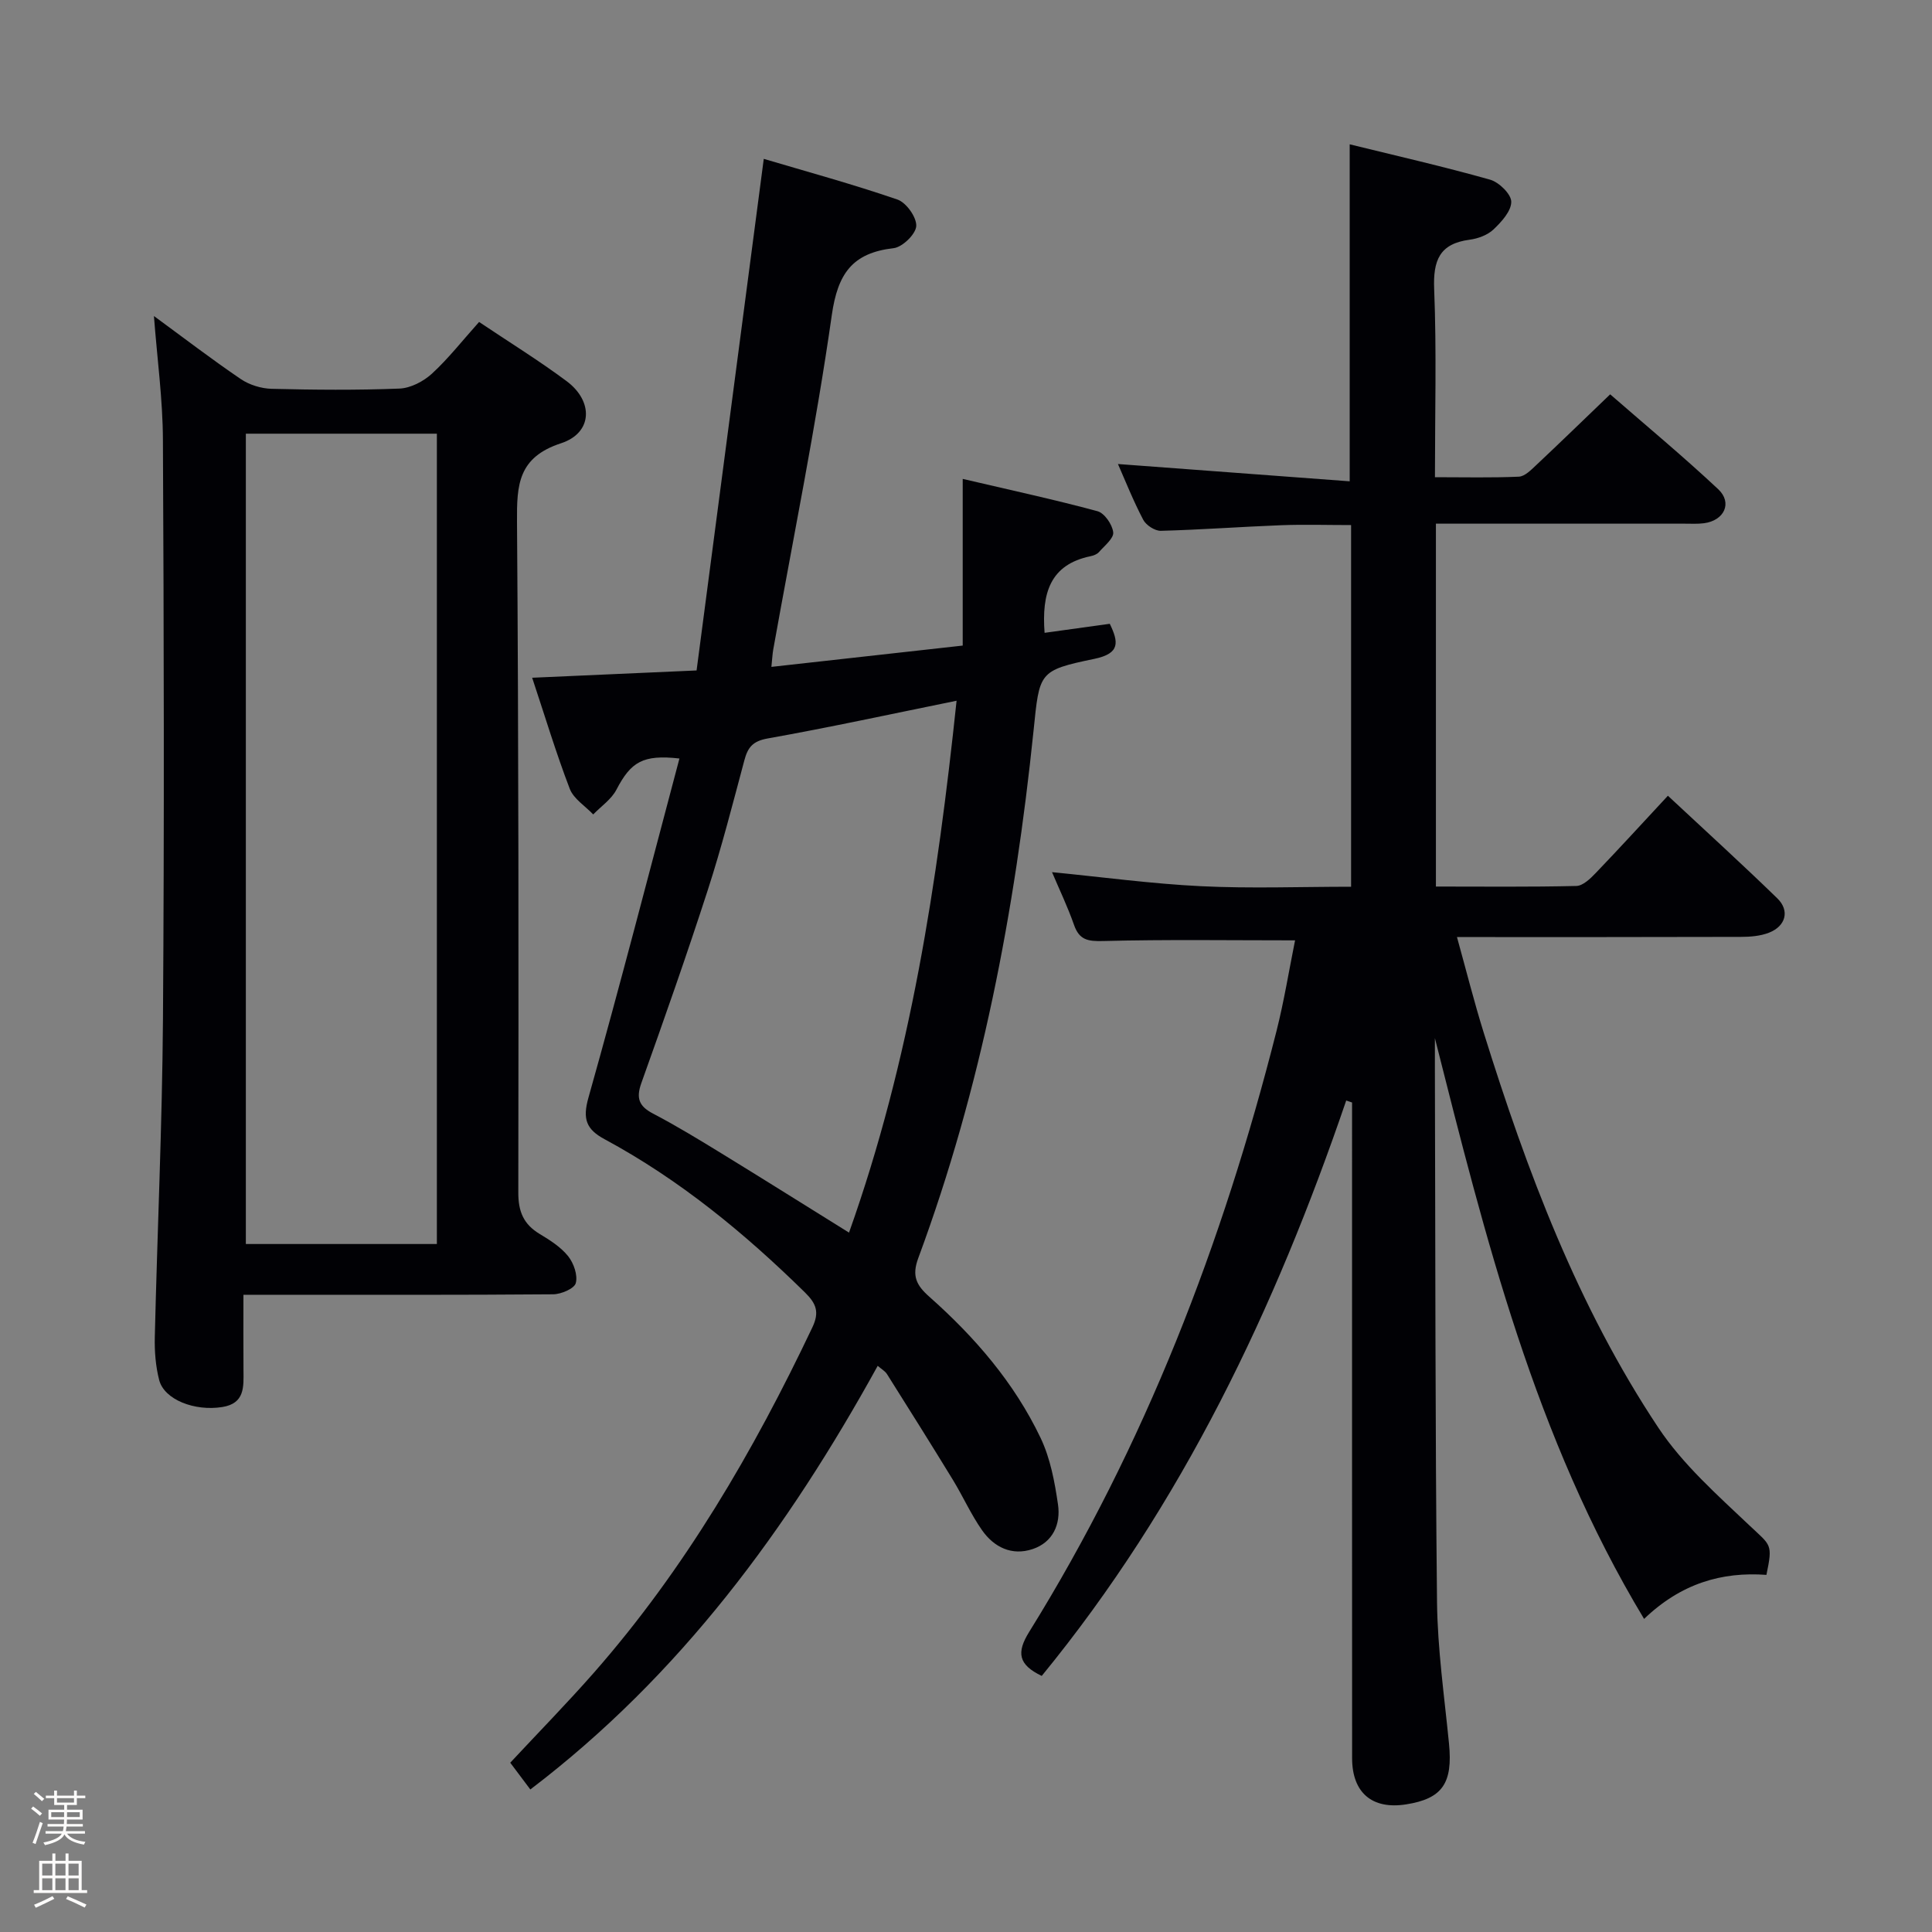<svg enable-background="new 0 0 400 400" viewBox="0 0 400 400" xmlns="http://www.w3.org/2000/svg"><rect x="0" y="0" width="400" height="400" fill="#808080" stroke="none"/><path d="m6.44 374.46.42-.45c.65.47 1.27.95 1.85 1.44l-.45.49c-.65-.56-1.25-1.06-1.82-1.48m.93 7.33-.63-.26c.55-1.36 1.05-2.8 1.52-4.33.19.1.38.19.59.27-.46 1.29-.95 2.73-1.48 4.32m-.38-10.38.44-.42c.43.34 1.01.82 1.74 1.44l-.49.49c-.53-.51-1.09-1.01-1.69-1.51m2.5.35h1.72v-1.04h.59v1.04h3.52v-1.04h.59v1.04h1.75v.53h-1.75v1.42h-2.03v.97h3.22v2.03h-3.24c0 .35-.01.66-.03.93h3.32v.53h-3.37c-.03.27-.08.58-.15.94h3.96v.53h-3.71c.67.92 1.93 1.48 3.79 1.68-.13.24-.23.44-.29.59-2.13-.38-3.48-1.08-4.04-2.12-.43.97-1.77 1.72-4.03 2.23-.09-.19-.2-.37-.33-.55 2.1-.42 3.37-1.03 3.81-1.83h-3.36v-.53h3.58c.08-.29.13-.61.16-.94h-3.33v-.53h3.39c.02-.27.04-.58.04-.93h-3.23v-2.03h3.25v-.97h-2.07v-1.42h-1.73zm1.12 3.44v1h2.65c.01-.3.02-.44.01-.4v-.25-.35zm1.19-2h3.52v-.91h-3.52zm4.71 2h-2.63v.59c0 .15-.01.28-.01.4h2.64z" fill="#fcfbfa"/><path d="m13.56 383.74h.63v1.52h2.72v6.07h1.13v.6h-11.06v-.6h1.13v-6.07h2.73v-1.52h.63v1.52h2.1v-1.52zm-2.69 8.83.38.56c-1.24.63-2.53 1.25-3.85 1.85-.1-.21-.21-.42-.34-.63 1.36-.55 2.63-1.15 3.81-1.78m-2.13-4.27h2.1v-2.45h-2.1zm0 3.04h2.1v-2.46h-2.1zm2.72-3.04h2.1v-2.45h-2.1zm0 3.04h2.1v-2.46h-2.1zm6.07 3.6c-1.41-.71-2.7-1.3-3.86-1.78l.35-.56c1.45.62 2.75 1.19 3.88 1.72zm-1.25-9.09h-2.1v2.45h2.1zm-2.09 5.49h2.1v-2.46h-2.1z" fill="#fcfbfa"/><g fill="#010105"><path d="m215.68 346.98c-4.84-2.32-5.28-4.81-2.59-9.13 23.96-38.59 40.07-80.47 51.19-124.36 1.58-6.24 2.6-12.62 3.85-18.8-13.52 0-26.65-.2-39.76.14-3.16.08-4.92-.22-6.01-3.35-1.3-3.72-3.02-7.29-4.55-10.91 10.5 1.03 20.65 2.41 30.86 2.91 10.26.5 20.57.11 31.06.11 0-25.27 0-49.88 0-74.88-4.94 0-9.71-.15-14.48.03-8.31.32-16.6.94-24.91 1.16-1.23.03-3.06-1.16-3.65-2.29-2.07-3.94-3.72-8.11-5.23-11.54 15.83 1.18 31.8 2.37 47.98 3.58 0-23.88 0-46.44 0-69.77 9.65 2.37 19.43 4.6 29.07 7.32 1.84.52 4.36 2.98 4.38 4.56.02 1.93-2.01 4.16-3.66 5.73-1.24 1.18-3.22 1.91-4.96 2.14-6.27.82-7.58 4.32-7.34 10.25.51 12.77.16 25.57.16 38.92 6.13 0 11.76.14 17.36-.11 1.22-.05 2.51-1.36 3.54-2.33 4.97-4.67 9.87-9.43 15.38-14.72 7.26 6.33 15.02 12.76 22.36 19.64 3.01 2.82 1.26 6.5-2.94 7.05-1.31.17-2.66.09-4 .09-15.33 0-30.67 0-46 0-1.78 0-3.56 0-5.5 0v75.13c9.83 0 19.45.11 29.07-.12 1.36-.03 2.89-1.5 3.99-2.65 4.95-5.16 9.76-10.43 14.97-16.03 8.18 7.63 15.54 14.32 22.66 21.25 2.61 2.54 1.75 5.74-1.72 7.1-1.78.7-3.87.87-5.81.87-19.32.06-38.64.04-58.8.04 1.92 6.92 3.55 13.42 5.54 19.8 8.94 28.64 19.45 56.67 36.16 81.79 5.06 7.6 12.2 13.92 18.91 20.28 4.39 4.15 4.81 3.7 3.46 10.18-9.24-.67-17.66 1.76-25.33 9.12-22.67-37.63-32.85-78.92-43.31-120.24 0 2.25-.01 4.51 0 6.76.11 36.66.05 73.33.44 109.99.11 9.77 1.52 19.54 2.48 29.3.81 8.2-1.36 11.41-8.9 12.59-7.01 1.1-11.15-2.41-11.16-9.55-.02-43.5-.01-87-.01-130.5 0-1.76 0-3.51 0-5.27-.4-.14-.81-.27-1.21-.41-14.69 43.03-33.95 83.61-63.04 119.13z"/><path d="m181.72 282.78c-18.61 33.75-40.88 64.1-71.92 87.71-1.46-1.95-2.72-3.63-4.16-5.54 5.87-6.3 11.78-12.33 17.35-18.67 18.81-21.44 33.02-45.8 45.2-71.46 1.48-3.12.85-4.89-1.52-7.22-12.53-12.31-25.99-23.38-41.5-31.74-3.77-2.03-4.6-4.15-3.34-8.6 6.56-23.28 12.59-46.71 18.84-70.22-7.57-.85-10.05.7-13.05 6.46-1.04 2-3.17 3.43-4.8 5.12-1.66-1.75-4.05-3.22-4.85-5.29-2.84-7.4-5.13-15.01-7.79-23.01 11.38-.5 22.23-.99 34.04-1.51 4.63-35.29 9.23-70.3 13.91-105.92 8.82 2.62 18.35 5.22 27.67 8.42 1.83.63 3.99 3.66 3.9 5.48-.08 1.67-2.86 4.38-4.68 4.59-8.56.98-11.58 5.26-12.81 13.89-3.3 23.16-7.99 46.12-12.11 69.16-.17.94-.21 1.9-.39 3.64 13.15-1.47 25.93-2.89 39.61-4.41 0-11.37 0-22.28 0-34.51 10.11 2.37 19.07 4.3 27.9 6.69 1.45.39 3.08 2.76 3.26 4.37.14 1.25-1.81 2.78-2.95 4.09-.4.46-1.13.73-1.76.86-8.38 1.74-10.12 7.67-9.5 15.86 4.48-.62 8.94-1.24 13.5-1.87 1.81 3.77 2.21 6.14-3.2 7.26-11.6 2.41-11.34 2.75-12.59 14.92-3.85 37.27-10.8 73.89-23.86 109.14-1.37 3.69-.42 5.61 2.29 8.01 9.41 8.34 17.59 17.81 23.03 29.22 2.02 4.23 2.93 9.12 3.61 13.81.58 4.04-1.04 7.8-5.25 9.21-4.3 1.44-8-.37-10.48-3.91-2.28-3.25-3.92-6.94-5.99-10.35-4.5-7.36-9.09-14.67-13.69-21.97-.41-.64-1.18-1.06-1.92-1.71zm16.33-137.7c-13.5 2.74-26.26 5.52-39.11 7.81-3.1.55-4.12 1.85-4.83 4.53-2.4 8.97-4.7 17.99-7.56 26.82-4.34 13.41-9.02 26.71-13.76 39.98-1.12 3.13-.53 4.8 2.42 6.34 4.86 2.54 9.55 5.41 14.22 8.27 8.71 5.34 17.36 10.78 26.35 16.37 12.73-35.76 18.3-72.5 22.27-110.12z"/><path d="m31.87 65.43c6.14 4.5 11.94 8.95 17.98 13.05 1.78 1.21 4.22 1.96 6.38 2.02 8.82.22 17.66.3 26.47-.05 2.31-.09 4.97-1.48 6.72-3.08 3.41-3.13 6.29-6.83 9.77-10.71 6.15 4.13 12.33 7.94 18.13 12.26 5.6 4.18 5.39 10.71-1.16 12.85-8.92 2.92-9.17 8.63-9.12 16.24.34 46.29.34 92.59.27 138.89-.01 3.98 1.11 6.59 4.44 8.59 2.13 1.28 4.35 2.69 5.87 4.58 1.16 1.45 2.03 3.93 1.59 5.58-.3 1.14-3.03 2.31-4.69 2.32-19.32.16-38.64.1-57.96.1-1.81 0-3.63 0-6.16 0 0 5.43-.03 10.55.01 15.66.03 3.41.29 6.83-4.38 7.58-5.73.92-12.04-1.52-13.08-5.61-.73-2.85-.97-5.91-.9-8.87.52-21.94 1.53-43.88 1.69-65.83.28-39.97.19-79.94-.01-119.91-.03-8.4-1.19-16.8-1.86-25.66zm58.58 192.13c0-56.3 0-111.98 0-167.77-13.43 0-26.48 0-39.55 0v167.77z"/></g></svg>